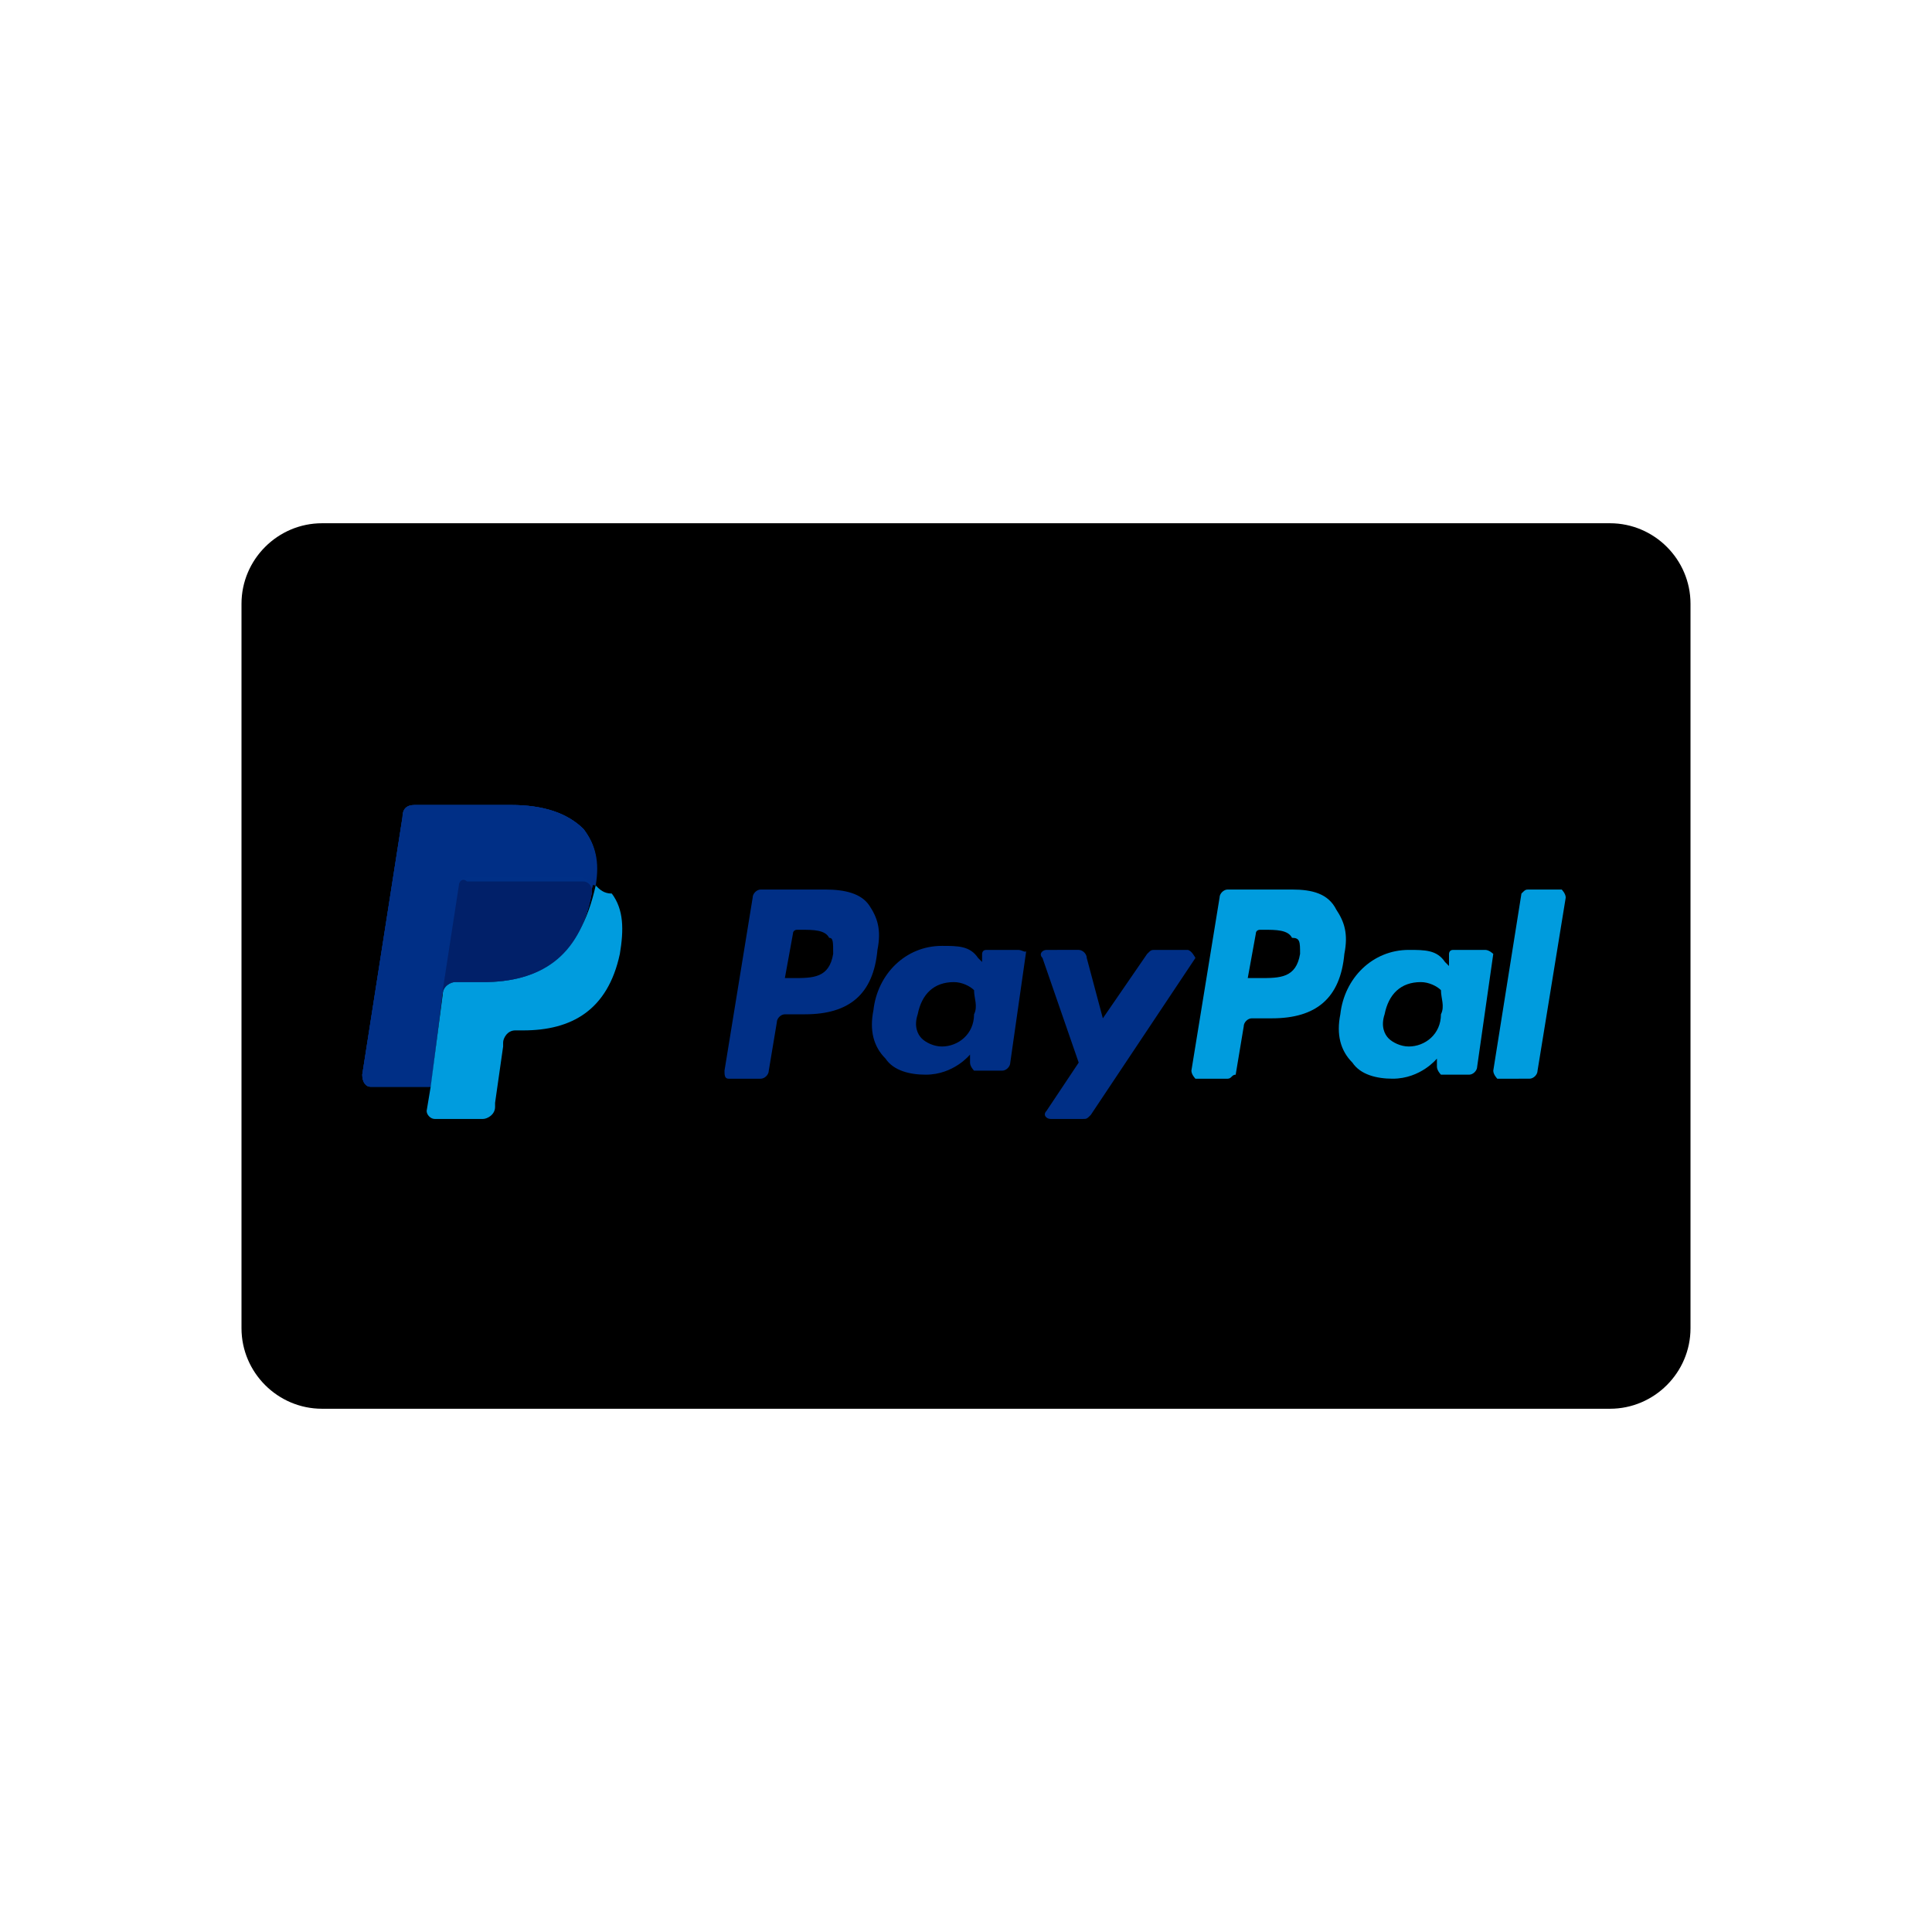 <?xml version="1.0" encoding="utf-8"?>
<!-- Generator: Adobe Illustrator 21.0.2, SVG Export Plug-In . SVG Version: 6.00 Build 0)  -->
<svg version="1.1" id="payment-card-paypal-Layer_1" xmlns="http://www.w3.org/2000/svg" xmlns:xlink="http://www.w3.org/1999/xlink" x="0px" y="0px"
	 viewBox="0 0 48 48" style="enable-background:new 0 0 48 48;" xml:space="preserve">
<title>card/paypal</title>
<desc>Created with Sketch.</desc>
<g id="payment-card-paypal-Symbols">
	<g id="payment-card-paypal-card_x2F_paypal">
		<g id="payment-card-paypal-Icon" transform="translate(6, 13)">
			<g id="payment-card-paypal-Card">
				<g>
					<path id="payment-card-paypal-path-2_2_" d="M2,0h32c1.1,0,2,0.9,2,2v18c0,1.1-0.9,2-2,2H2c-1.1,0-2-0.9-2-2V2C0,0.9,0.9,0,2,0z"/>
				</g>
				<g>
					<path id="payment-card-paypal-path-2_1_" style="fill:none;" d="M2,0h32c1.1,0,2,0.9,2,2v18c0,1.1-0.9,2-2,2H2c-1.1,0-2-0.9-2-2V2C0,0.9,0.9,0,2,0z
						"/>
				</g>
			</g>
			<g id="payment-card-paypal-PayPal_2014_logo" transform="translate(3, 7)">
				<g id="payment-card-paypal-svg14712">
					<path id="payment-card-paypal-path14499" style="fill:#003087;" d="M5.5,0.6C5.1,0.2,4.5,0,3.7,0H1.3C1.1,0,1,0.1,1,0.3L0,6.7C0,6.9,0.1,7,0.2,7
						h1.5L2,4.6v0.1c0-0.2,0.2-0.3,0.3-0.3H3c1.4,0,2.4-0.6,2.7-2.2V2.1l0,0C5.9,1.4,5.8,1,5.5,0.6"/>
					<path id="payment-card-paypal-path14519" style="fill:#002F86;" d="M20.5,3.6h-0.8c-0.1,0-0.1,0-0.2,0.1l-1.1,1.6L18,3.8c0-0.1-0.1-0.2-0.2-0.2H17
						c-0.1,0-0.2,0.1-0.1,0.2l0.9,2.6L17,7.6c-0.1,0.1,0,0.2,0.1,0.2h0.8c0.1,0,0.1,0,0.2-0.1l2.6-3.9C20.7,3.8,20.6,3.6,20.5,3.6
						 M15.2,5.2c0,0.5-0.4,0.8-0.8,0.8c-0.2,0-0.4-0.1-0.5-0.2s-0.2-0.3-0.1-0.6c0.1-0.5,0.4-0.8,0.9-0.8c0.2,0,0.4,0.1,0.5,0.2
						C15.2,4.8,15.3,5,15.2,5.2 M16.3,3.6h-0.8c-0.1,0-0.1,0.1-0.1,0.1v0.2l-0.1-0.1c-0.2-0.3-0.5-0.3-0.9-0.3
						c-0.9,0-1.6,0.7-1.7,1.6c-0.1,0.5,0,0.9,0.3,1.2c0.2,0.3,0.6,0.4,1,0.4c0.7,0,1.1-0.5,1.1-0.5v0.2c0,0.1,0.1,0.2,0.1,0.2h0.7
						c0.1,0,0.2-0.1,0.2-0.2l0.4-2.8C16.5,3.7,16.4,3.6,16.3,3.6 M11.7,3.7c-0.1,0.6-0.5,0.6-1,0.6h-0.2l0.2-1.1
						c0-0.1,0.1-0.1,0.1-0.1h0.1c0.3,0,0.6,0,0.7,0.2C11.7,3.3,11.7,3.4,11.7,3.7 M11.5,2.1H9.9c-0.1,0-0.2,0.1-0.2,0.2L9,6.6
						c0,0.1,0,0.2,0.1,0.2h0.8c0.1,0,0.2-0.1,0.2-0.2l0.2-1.2c0-0.1,0.1-0.2,0.2-0.2H11c1.1,0,1.7-0.5,1.8-1.6
						c0.1-0.5,0-0.8-0.2-1.1C12.4,2.2,12,2.1,11.5,2.1"/>
					<path id="payment-card-paypal-path14523" style="fill:#009CDE;" d="M28.8,2.2l-0.7,4.4c0,0.1,0.1,0.2,0.1,0.2H29c0.1,0,0.2-0.1,0.2-0.2l0.7-4.3
						c0-0.1-0.1-0.2-0.1-0.2H29C28.9,2.1,28.9,2.1,28.8,2.2 M26.8,5.2C26.8,5.7,26.4,6,26,6c-0.2,0-0.4-0.1-0.5-0.2
						s-0.2-0.3-0.1-0.6c0.1-0.5,0.4-0.8,0.9-0.8c0.2,0,0.4,0.1,0.5,0.2C26.8,4.8,26.9,5,26.8,5.2 M27.9,3.6h-0.8
						C27,3.6,27,3.7,27,3.7V4l-0.1-0.1c-0.2-0.3-0.5-0.3-0.9-0.3c-0.9,0-1.6,0.7-1.7,1.6c-0.1,0.5,0,0.9,0.3,1.2
						c0.2,0.3,0.6,0.4,1,0.4c0.7,0,1.1-0.5,1.1-0.5v0.2c0,0.1,0.1,0.2,0.1,0.2h0.7c0.1,0,0.2-0.1,0.2-0.2l0.4-2.8
						C28.1,3.7,28,3.6,27.9,3.6 M23.3,3.7c-0.1,0.6-0.5,0.6-1,0.6H22l0.2-1.1c0-0.1,0.1-0.1,0.1-0.1h0.1c0.3,0,0.6,0,0.7,0.2
						C23.3,3.3,23.3,3.4,23.3,3.7 M23.1,2.1h-1.6c-0.1,0-0.2,0.1-0.2,0.2l-0.7,4.3c0,0.1,0.1,0.2,0.1,0.2h0.8c0.1,0,0.1-0.1,0.2-0.1
						l0.2-1.2c0-0.1,0.1-0.2,0.2-0.2h0.5c1.1,0,1.7-0.5,1.8-1.6c0.1-0.5,0-0.8-0.2-1.1C24,2.2,23.6,2.1,23.1,2.1"/>
					<path id="payment-card-paypal-path14527" style="fill:#003087;" d="M5.5,0.6C5.1,0.2,4.5,0,3.7,0H1.3C1.1,0,1,0.1,1,0.3L0,6.7C0,6.9,0.1,7,0.2,7
						h1.5L2,4.6v0.1c0-0.2,0.2-0.3,0.3-0.3H3c1.4,0,2.4-0.6,2.7-2.2V2.1l0,0C5.9,1.4,5.8,1,5.5,0.6"/>
					<path id="payment-card-paypal-path14531" style="fill:#002F86;" d="M2.4,2c0-0.1,0.1-0.2,0.2-0.2h0.1h1.8c0.2,0,0.4,0,0.6,0c0.1,0,0.1,0,0.2,0
						s0.1,0,0.1,0s0,0,0.1,0C5.6,1.9,5.7,2,5.8,2c0.1-0.6,0-1-0.3-1.4C5.1,0.2,4.5,0,3.7,0H1.3C1.1,0,1,0.1,1,0.3L0,6.7
						C0,6.9,0.1,7,0.2,7h1.5L2,4.6L2.4,2L2.4,2z"/>
					<path id="payment-card-paypal-path14535" style="fill:#009CDE;" d="M5.8,2L5.8,2L5.8,2C5.4,3.8,4.4,4.4,3,4.4H2.3C2.2,4.4,2,4.5,2,4.7L1.7,7
						L1.6,7.6c0,0.1,0.1,0.2,0.2,0.2H3c0.1,0,0.3-0.1,0.3-0.3V7.4L3.5,6V5.9c0-0.1,0.1-0.3,0.3-0.3H4c1.2,0,2.1-0.5,2.4-1.9
						c0.1-0.6,0.1-1.1-0.2-1.5C6,2.2,5.9,2.1,5.8,2"/>
					<path id="payment-card-paypal-path14539" style="fill:#012069;" d="M5.5,1.9L5.5,1.9c-0.2,0-0.2,0-0.3,0c-0.2,0-0.4,0-0.6,0H2.7H2.6
						C2.5,1.8,2.4,1.9,2.4,2L2,4.6v0.1c0-0.2,0.2-0.3,0.3-0.3H3c1.4,0,2.4-0.6,2.7-2.2V2.1C5.7,2,5.6,1.9,5.5,1.9L5.5,1.9"/>
				</g>
			</g>
		</g>
	</g>
</g>
</svg>
